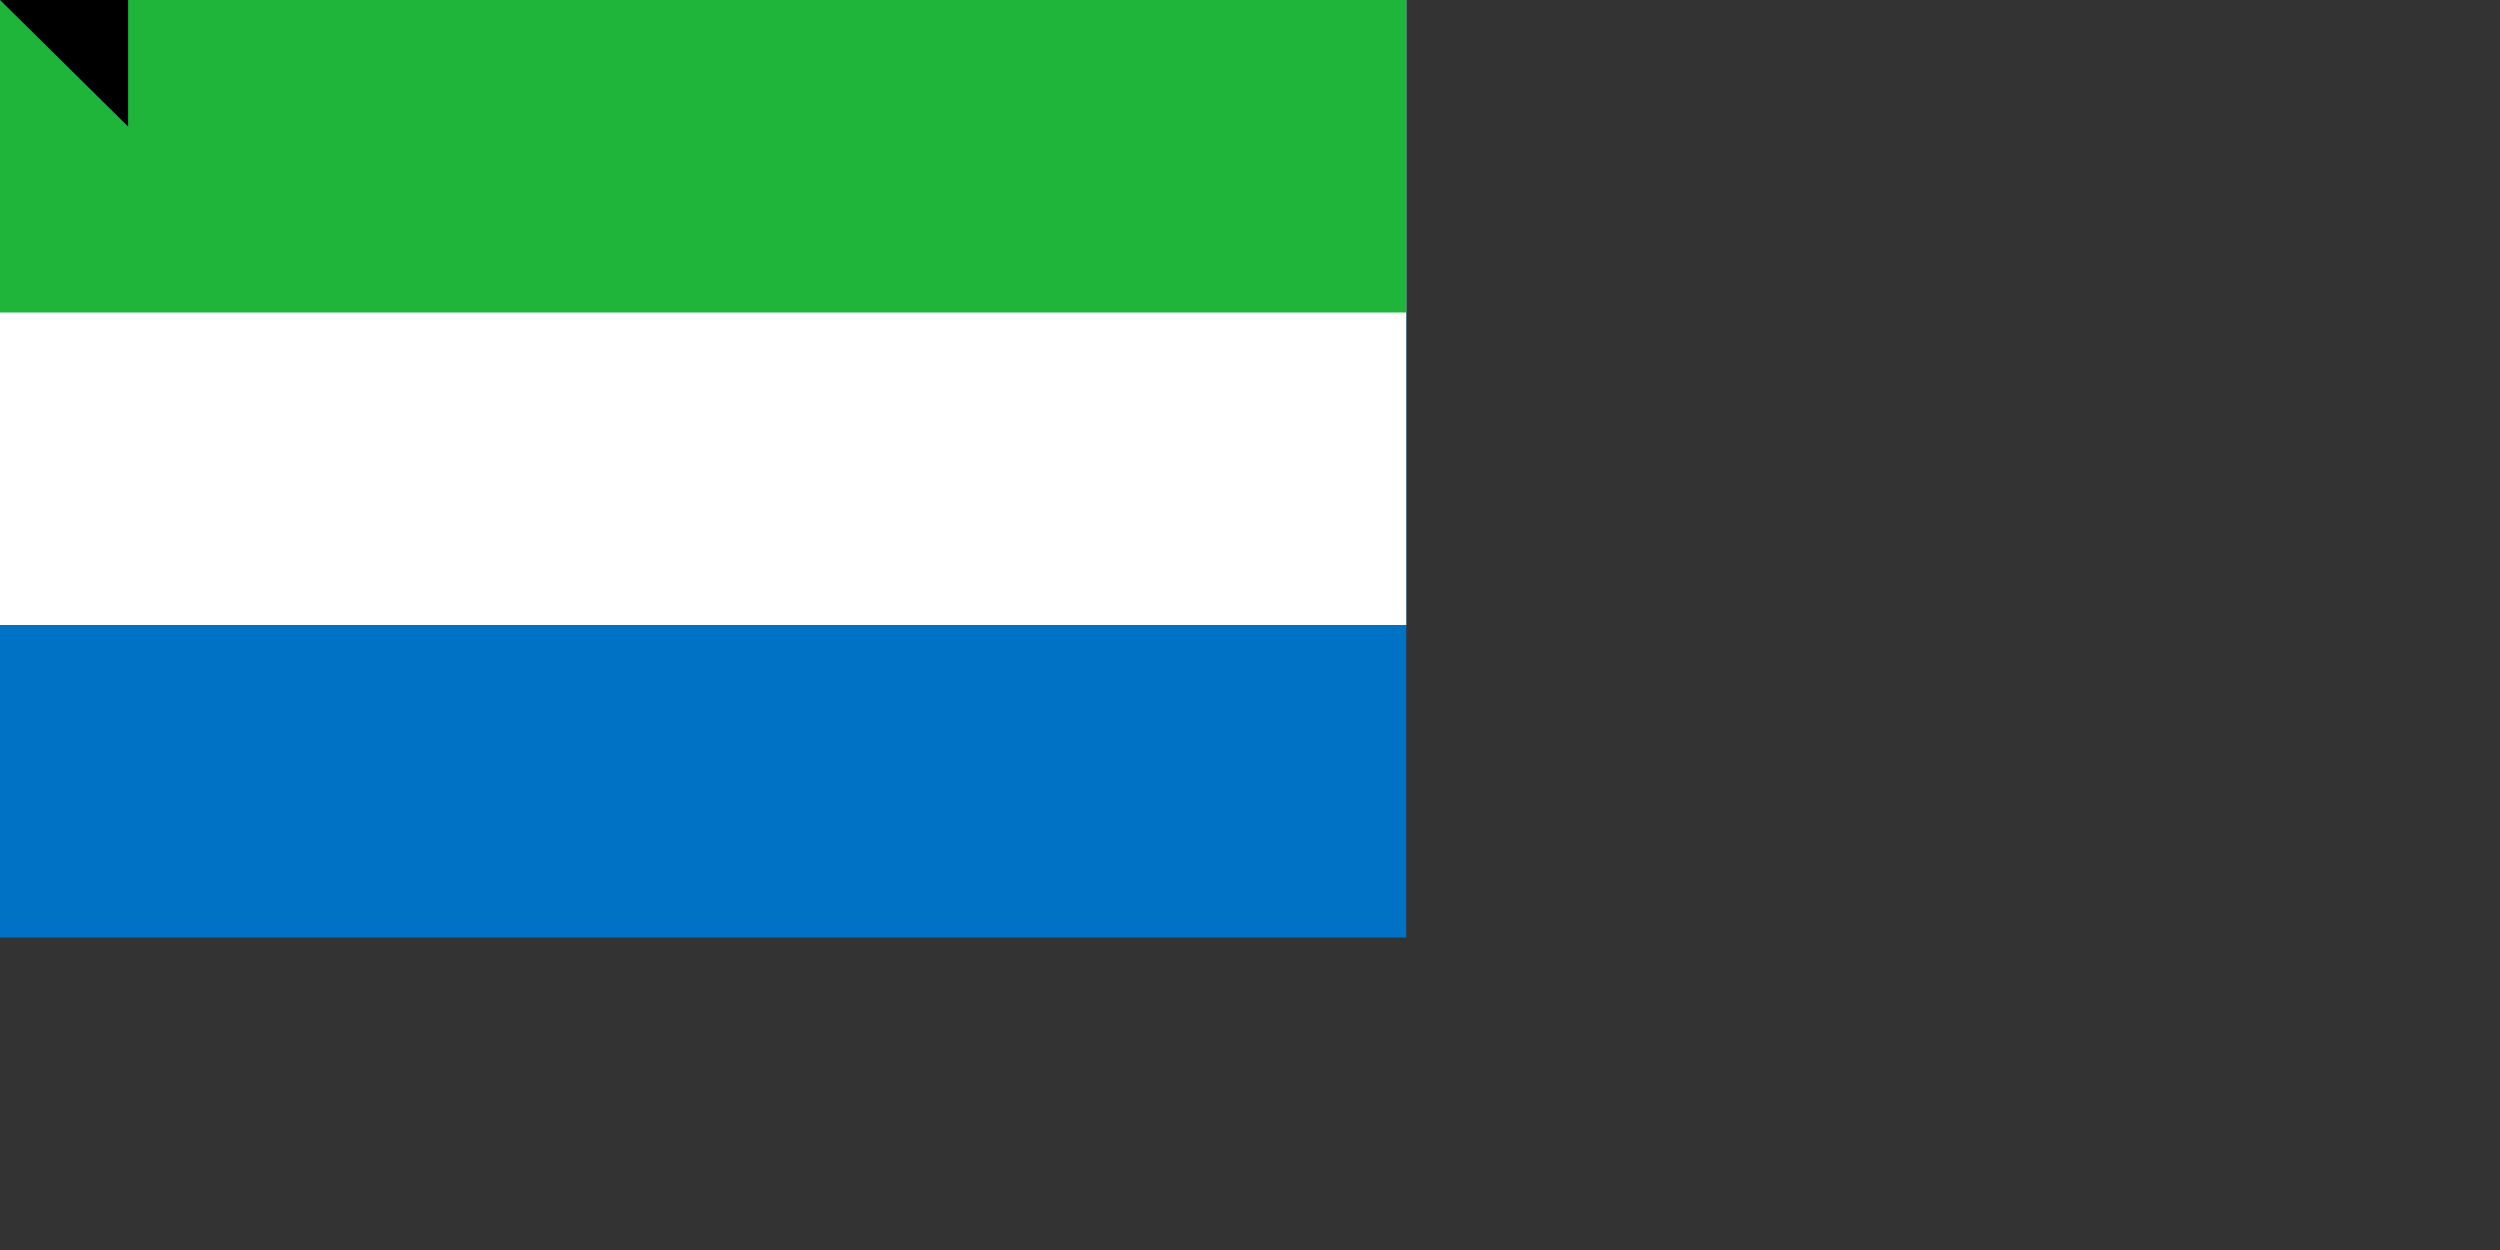 <svg xmlns="http://www.w3.org/2000/svg" width="1600" height="800"><rect width="100%" height="100%" fill="#333333" stroke="none"/><path fill="#0072c6" d="M0 0h900v600H0z"/><path fill="#fff" d="M0 0h900v400H0z"/><path fill="#1eb53a" d="M0 0h900v200H0z"/><path id="path-b7237" d="m m0 82 m0 81 m0 65 m0 65 m0 65 m0 65 m0 65 m0 65 m0 65 m0 65 m0 65 m0 65 m0 65 m0 65 m0 65 m0 65 m0 65 m0 65 m0 65 m0 65 m0 78 m0 85 m0 110 m0 84 m0 113 m0 122 m0 72 m0 99 m0 109 m0 70 m0 74 m0 51 m0 108 m0 87 m0 48 m0 89 m0 75 m0 109 m0 72 m0 99 m0 89 m0 102 m0 74 m0 79 m0 81 m0 99 m0 103 m0 99 m0 75 m0 105 m0 52 m0 100 m0 48 m0 90 m0 72 m0 113 m0 103 m0 85 m0 109 m0 68 m0 100 m0 47 m0 50 m0 84 m0 102 m0 52 m0 113 m0 70 m0 73 m0 117 m0 119 m0 119 m0 53 m0 74 m0 79 m0 120 m0 48 m0 116 m0 65 m0 113 m0 69 m0 69 m0 90 m0 122 m0 83 m0 119 m0 61 m0 61"/>
</svg>